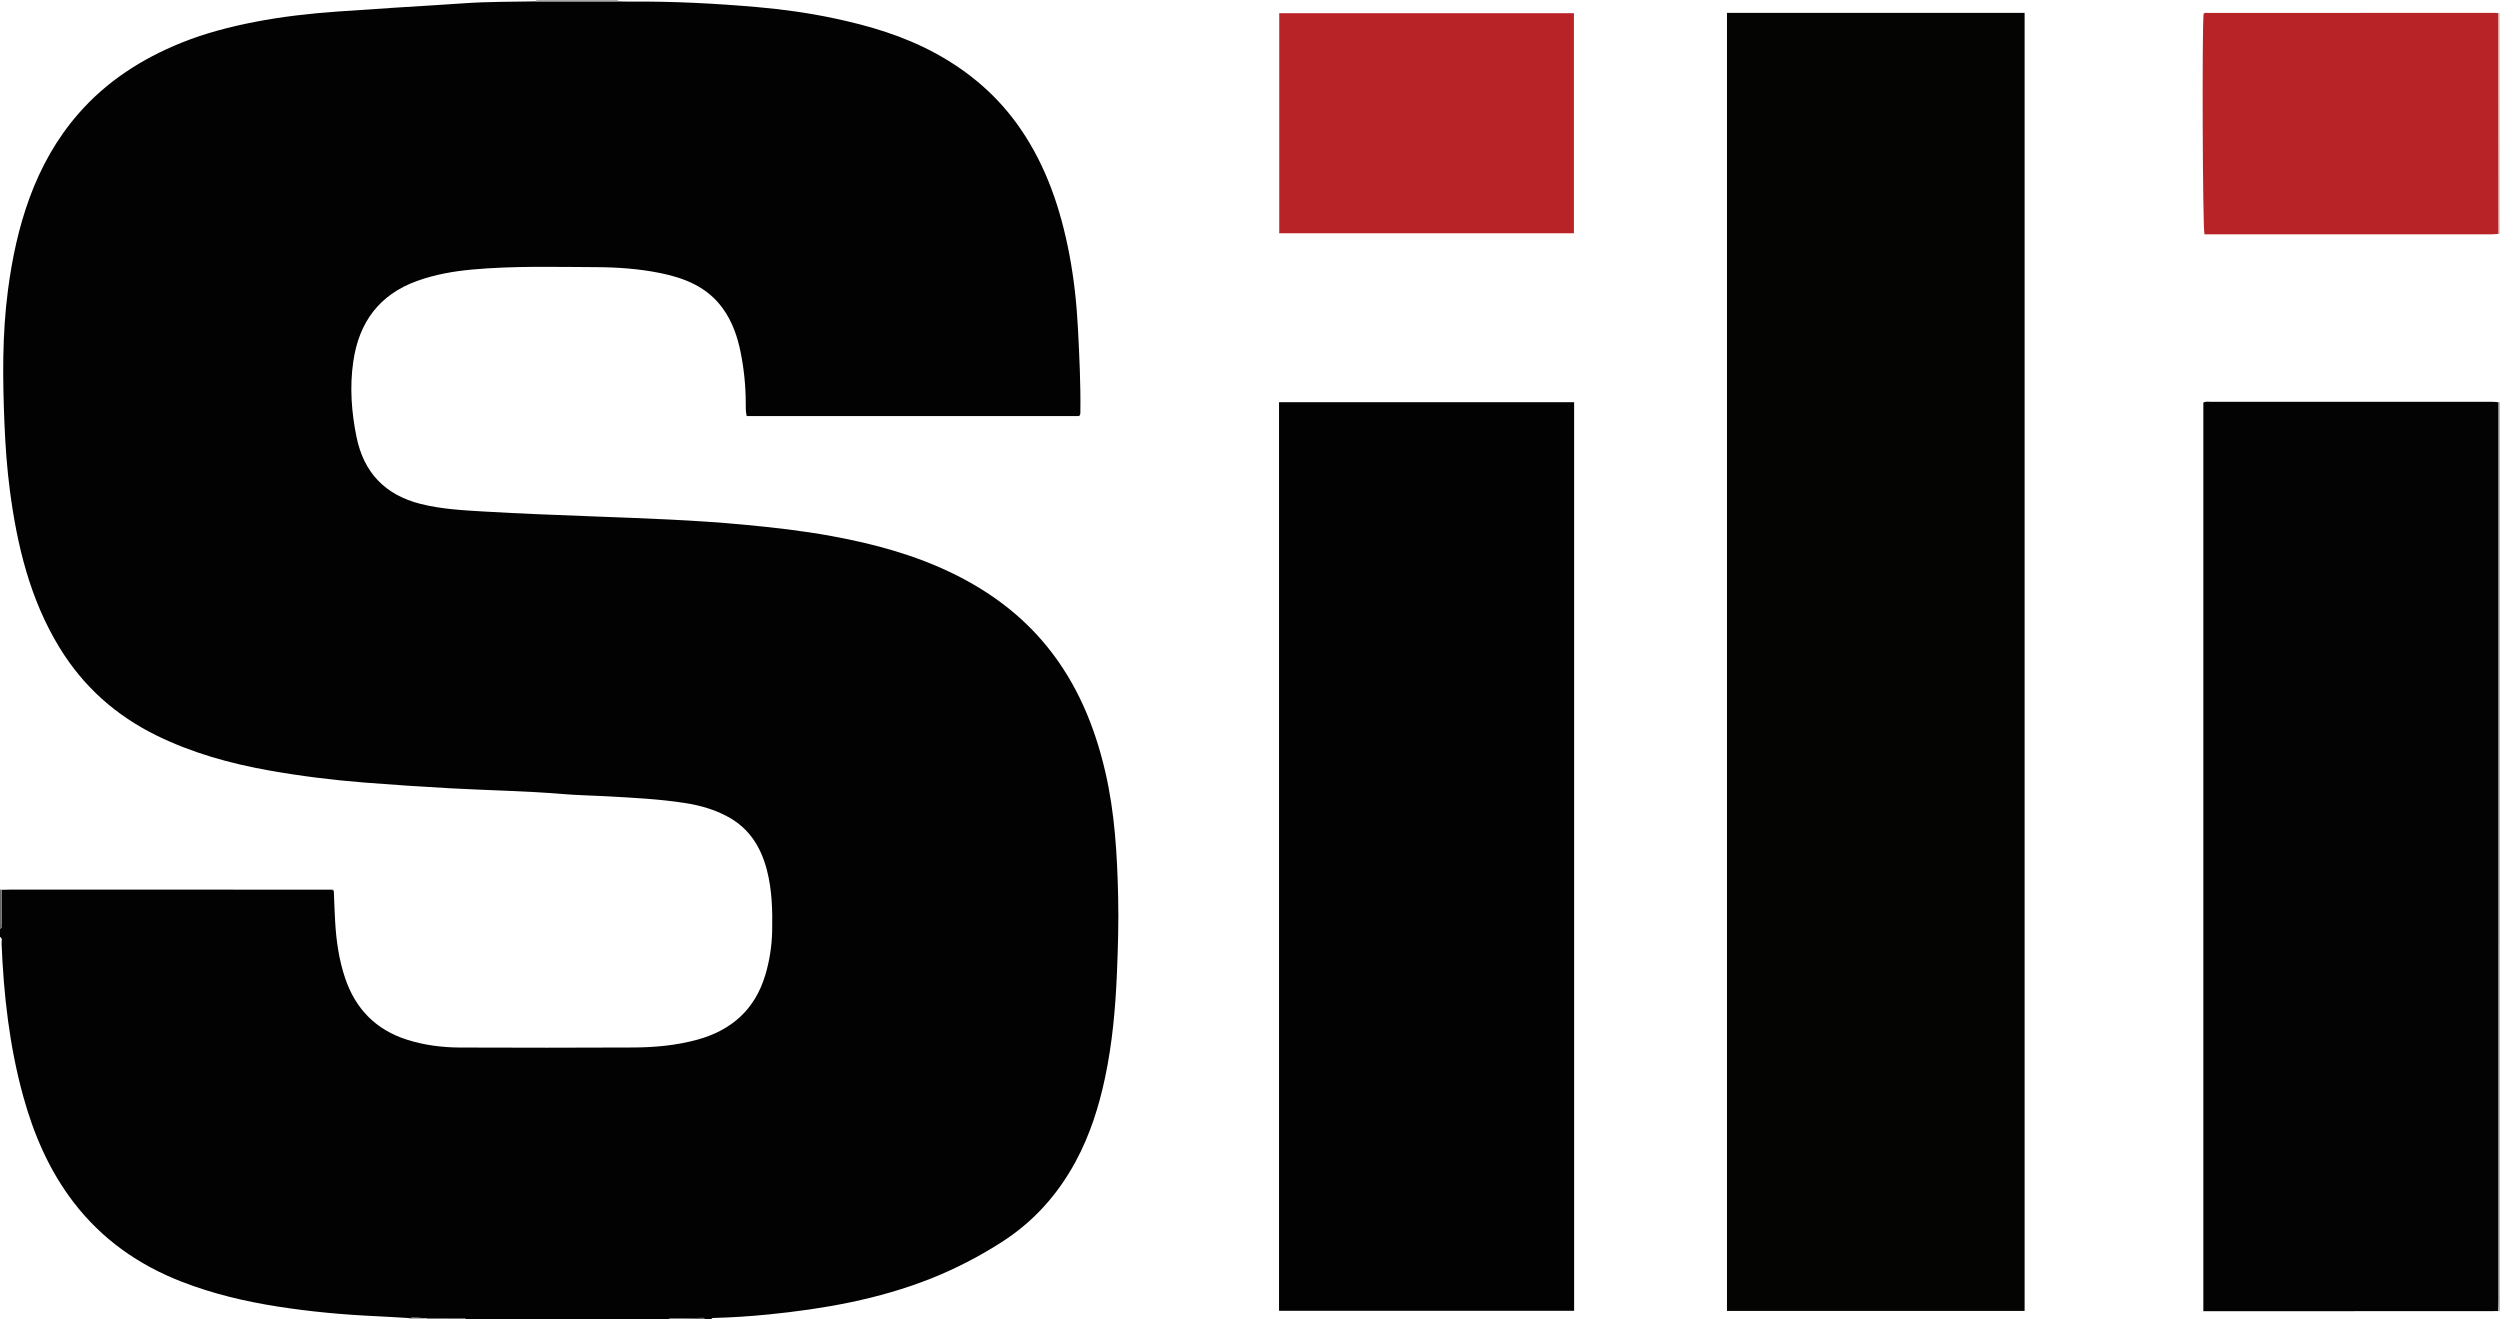 <?xml version="1.0" encoding="iso-8859-1"?>
<!-- Generator: Adobe Illustrator 27.0.0, SVG Export Plug-In . SVG Version: 6.00 Build 0)  -->
<svg version="1.1" id="Layer_1" xmlns="http://www.w3.org/2000/svg" xmlns:xlink="http://www.w3.org/1999/xlink" x="0px" y="0px"
	 viewBox="0 0 1529 807" style="enable-background:new 0 0 1529 807;" xml:space="preserve">
<g>
	<path style="fill:#020202;" d="M0,573c0-1.667,0-3.333,0-5c1.948-0.859,1.01-2.582,1.03-3.893
		c0.103-6.63,0.059-13.262,0.066-19.894c1.829-0.047,3.658-0.134,5.487-0.134c29.146-0.009,58.293-0.014,87.439-0.004
		c36.307,0.012,72.615,0.039,108.922,0.06c0.404,0.251,0.807,0.502,1.211,0.753c0.27,6.322,0.457,12.65,0.829,18.966
		c0.686,11.648,2.328,23.162,6.055,34.253c6.346,18.886,18.828,31.746,37.986,37.809c10.553,3.339,21.44,4.72,32.448,4.756
		c35.333,0.116,70.666,0.174,105.998-0.025c13.141-0.074,26.245-1.27,38.998-4.774c20.922-5.75,35.285-18.446,41.597-39.593
		c2.632-8.818,4.011-17.813,4.191-27.011c0.244-12.51-0.055-24.973-3.229-37.174c-3.615-13.896-10.643-25.327-23.623-32.444
		c-8.258-4.528-17.2-7.085-26.378-8.512c-15.968-2.482-32.118-3.243-48.239-4.148c-8.813-0.495-17.655-0.61-26.446-1.351
		c-22.923-1.932-45.924-2.249-68.878-3.522c-17.462-0.969-34.919-2.107-52.339-3.485c-19.707-1.558-39.346-3.992-58.855-7.479
		c-23.629-4.224-46.519-10.606-68.146-21.141c-25.167-12.259-45.267-30.183-59.846-54.134
		c-17.885-29.383-25.751-61.972-30.193-95.605c-1.788-13.537-2.766-27.147-3.338-40.799c-1.15-27.486-1.46-54.919,2.156-82.291
		c2.53-19.147,6.489-37.911,13.141-56.073c6.92-18.894,16.579-36.217,29.801-51.429c17.27-19.869,38.791-33.694,63.014-43.497
		c14.49-5.864,29.569-9.763,44.894-12.758c16.673-3.258,33.518-5.137,50.444-6.354c11.293-0.812,22.591-1.555,33.89-2.284
		C254.71,3.845,269.343,3.038,283.96,2c14.643-1.04,29.308-0.887,43.967-1.154c16.713,0.006,33.425,0.013,50.138,0.019
		c2.665,0.045,5.33,0.149,7.994,0.126c25.672-0.228,51.284,1.113,76.842,3.326c15.724,1.362,31.366,3.545,46.828,6.8
		c21.81,4.591,43.033,10.869,62.736,21.642c20.793,11.369,38.221,26.413,51.673,46.025c15.875,23.144,24.542,49.075,29.788,76.334
		c2.926,15.205,4.575,30.572,5.366,46.041c0.867,16.969,1.705,33.934,1.465,50.933c-0.012,0.827,0.033,1.675-0.804,2.363
		c-67.634,0-135.367,0-203.276,0c-0.678-2.86-0.565-5.524-0.576-8.156c-0.044-10.35-1.068-20.605-3.1-30.74
		c-1.938-9.667-5.11-18.878-10.966-26.978c-9.396-12.995-23.106-18.51-38.06-21.549c-13.08-2.658-26.415-3.593-39.719-3.647
		c-25.141-0.102-50.303-0.829-75.413,1.465c-11.465,1.047-22.653,3.017-33.537,6.907c-23.395,8.361-35.779,25.432-39.245,49.428
		c-2.234,15.468-1.115,30.943,2.01,46.171c4.459,21.726,17.489,35.397,39.268,40.865c12.707,3.19,25.647,3.85,38.559,4.621
		c22.277,1.33,44.587,2.131,66.889,2.989c30.785,1.184,61.572,2.184,92.268,5.071c18.05,1.697,36.037,3.732,53.872,7.017
		c25.691,4.732,50.752,11.485,74.319,23.058c22.24,10.922,41.73,25.375,57.381,44.744c18.106,22.408,28.826,48.261,35.315,76.056
		c5.896,25.253,7.339,50.999,7.93,76.79c0.359,15.654-0.111,31.314-0.767,46.974c-0.893,21.31-2.803,42.477-7.205,63.359
		c-3.775,17.909-9.261,35.259-17.999,51.444c-10.96,20.302-25.849,36.94-45.403,49.426c-13.762,8.787-28.146,16.251-43.307,22.26
		c-31.921,12.651-65.345,18.514-99.304,21.913c-10.936,1.095-21.904,1.811-32.895,2.114c-0.795,0.022-1.698-0.149-1.993,0.944
		c-1.333,0-2.667,0-4,0c-0.171-0.469-0.386-0.985-0.948-0.978c-6.787,0.084-13.574,0.188-20.36,0.328
		c-0.235,0.005-0.461,0.424-0.691,0.651c-41.333,0-82.667,0-124,0c-0.37-0.604-0.911-0.877-1.616-0.875
		c-7.507,0.021-15.014,0.038-22.522,0.056c-3.638-0.034-7.273-0.489-10.914-0.062c-6.484-0.372-12.965-0.809-19.453-1.103
		c-20.291-0.918-40.479-2.767-60.563-5.906c-20.055-3.134-39.659-7.789-58.629-15.14c-26.497-10.268-48.926-26.002-66.282-48.632
		c-14.97-19.519-24.467-41.705-30.926-65.25c-8.354-30.454-11.853-61.62-13.125-93.091C0.917,575.652,1.734,573.98,0,573z"/>
	<path style="fill:#BEBBBB;" d="M1529,802c-0.396-0.045-0.793-0.09-1.19-0.135c0.064-2.163,0.183-4.325,0.183-6.488
		c0.01-183.127,0.012-366.254,0.013-549.381c0.331-0.035,0.662-0.034,0.994,0.004C1529,431.333,1529,616.667,1529,802z"/>
	<path style="fill:#EDD0C5;" d="M1529,143l-0.484,0.025l-0.484-0.011c-0.01-4.833-0.028-9.666-0.03-14.498
		c-0.02-40.163-0.038-80.326-0.056-120.488c0.351-0.009,0.703-0.018,1.054-0.028C1529,53,1529,98,1529,143z"/>
	<path style="fill:#ACAAAA;" d="M327.927,0.846C327.998,0.568,328.022,0.286,328,0c16.667,0,33.333,0,50,0
		c-0.058,0.294-0.036,0.583,0.065,0.865C361.352,0.859,344.639,0.853,327.927,0.846z"/>
	<path style="fill:#686565;" d="M0,544c0.366,0.071,0.731,0.142,1.097,0.213c-0.008,6.631,0.037,13.264-0.066,19.894
		C1.01,565.418,1.948,567.141,0,568C0,560,0,552,0,544z"/>
	<path style="fill:#666362;" d="M260.862,806.181c7.507-0.018,15.014-0.035,22.522-0.056c0.705-0.002,1.246,0.271,1.616,0.875
		c-8,0-16,0-24,0C260.978,806.723,260.932,806.45,260.862,806.181z"/>
	<path style="fill:#625F5F;" d="M409,807c0.23-0.226,0.456-0.646,0.691-0.651c6.786-0.139,13.573-0.244,20.36-0.328
		c0.563-0.007,0.777,0.509,0.948,0.978C423.667,807,416.333,807,409,807z"/>
	<path style="fill:#B2B0B0;" d="M260.862,806.181c0.07,0.269,0.116,0.542,0.138,0.819c-3.667,0-7.333,0-11,0
		c0.085-0.3,0.068-0.594-0.052-0.881C253.589,805.692,257.224,806.147,260.862,806.181z"/>
	<path style="fill:#686565;" d="M202.945,544.135c0.705-0.233,1.177-0.092,1.211,0.753
		C203.752,544.637,203.348,544.386,202.945,544.135z"/>
	<path style="fill:#040403;" d="M1056.22,7.889c60.804,0,121.268,0,182.032,0c0,264.702,0,529.227,0,793.895
		c-60.758,0-121.216,0-182.032,0C1056.22,537.223,1056.22,272.722,1056.22,7.889z"/>
	<path style="fill:#020202;" d="M962.736,801.704c-60.401,0-120.331,0-180.479,0c0-185.293,0-370.363,0-555.711
		c60.173,0,120.215,0,180.479,0C962.736,431.225,962.736,616.299,962.736,801.704z"/>
	<path style="fill:#030303;" d="M1528.006,245.996c-0.002,183.127-0.003,366.254-0.013,549.381c0,2.163-0.119,4.325-0.183,6.488
		c-43.154,0.021-86.308,0.044-129.462,0.062c-15.162,0.006-30.325,0.001-45.487,0.001c-1.651,0-3.302,0-5.297,0
		c0-185.417,0-370.579,0-555.68c1.54-0.889,3.068-0.516,4.528-0.516c57.318-0.021,114.635-0.02,171.952-0.006
		C1525.365,245.726,1526.686,245.902,1528.006,245.996z"/>
	<path style="fill:#B82328;" d="M782.381,8.061c60.128,0,120.031,0,180.233,0c0,44.818,0,89.541,0,134.624
		c-59.903,0-119.919,0-180.233,0C782.381,98.061,782.381,53.342,782.381,8.061z"/>
	<path style="fill:#B82328;" d="M1527.946,8.028c0.018,40.163,0.036,80.326,0.056,120.488c0.002,4.833,0.02,9.666,0.03,14.498
		c-1.32,0.099-2.64,0.285-3.96,0.286c-57.483,0.014-114.965,0.012-172.448,0.012c-1.153,0-2.307,0-3.366,0
		c-1.134-3.712-1.546-125.484-0.537-134.851c0.776-0.871,1.838-0.567,2.788-0.567c58.482-0.015,116.965-0.013,175.447-0.006
		C1526.62,7.889,1527.283,7.979,1527.946,8.028z"/>
</g>
</svg>
